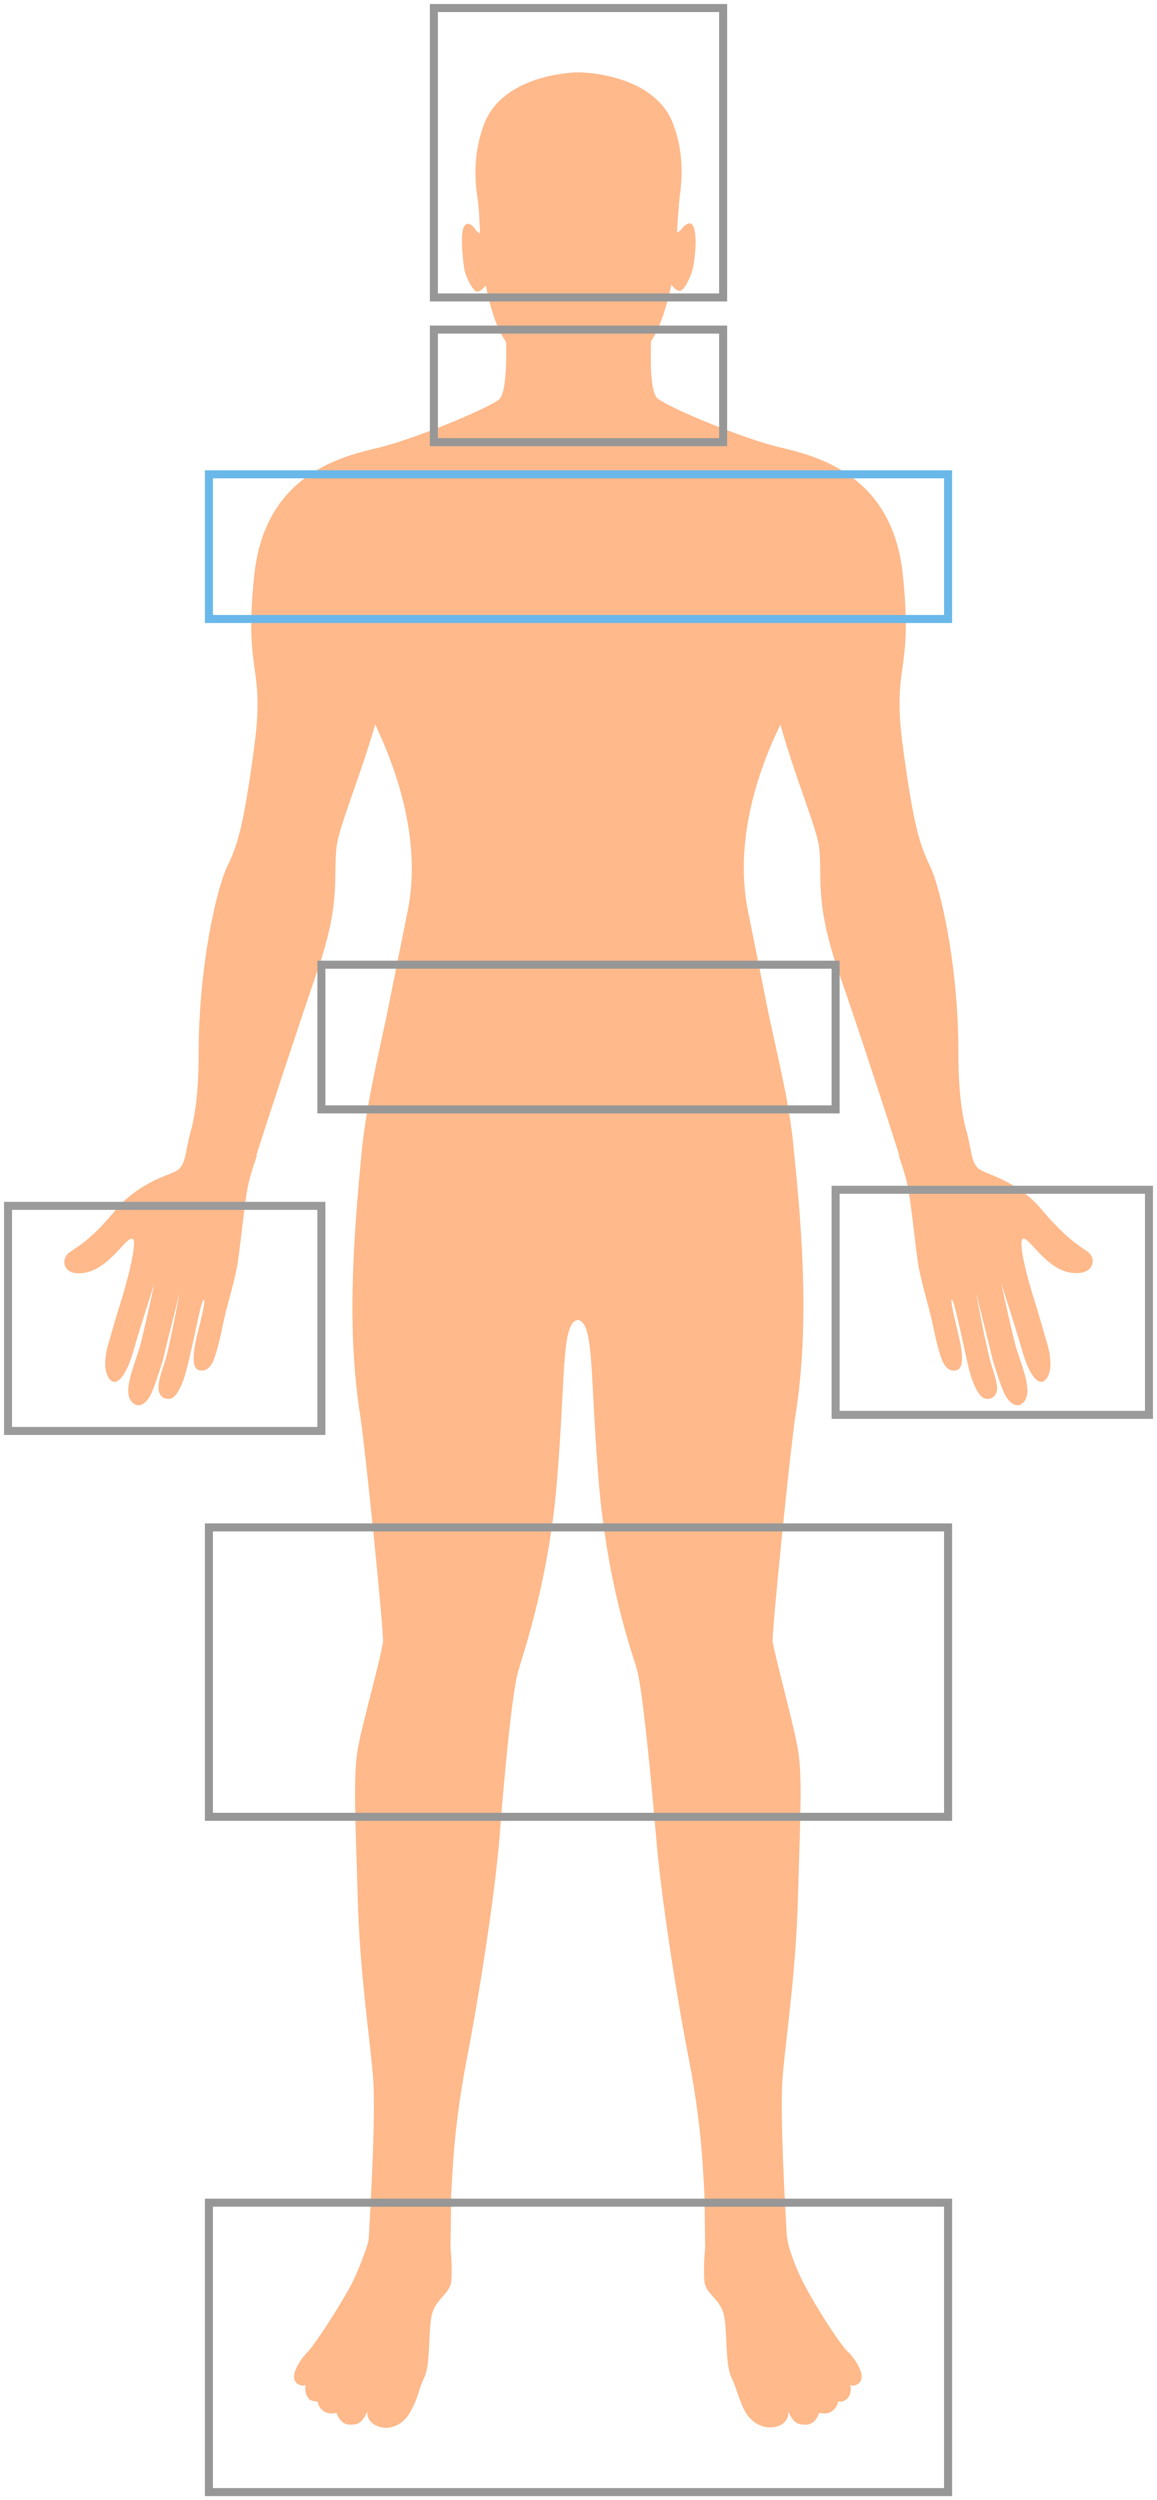 <svg xmlns="http://www.w3.org/2000/svg" width="144" height="311" viewBox="0 0 144 311">
    <g fill="none" fill-rule="evenodd">
        <path fill="#FFB98B" fill-rule="nonzero" d="M134.306 154.655c-1.314-.872-2.89-1.917-5.692-5.229-1.663-2.004-3.94-3.398-6.391-4.357-.438-.174-.876-.348-1.313-.61-.788-.522-.963-1.742-1.139-2.614-.175-.871-.35-1.743-.612-2.614-.438-1.743-.876-4.531-.876-9.237 0-11.066-2.276-20.652-3.502-23.179-1.226-2.614-2.014-4.53-3.415-14.987-1.4-10.457 1.314-8.714 0-21.35-1.313-12.635-11.032-14.813-15.41-15.859-4.377-1.045-13.308-4.705-15.059-6.012-.875-.61-.963-3.922-.875-7.146 1.313-2.004 2.013-4.705 2.539-7.058.175.261.613.784 1.05.784.526 0 1.314-1.655 1.576-2.614.263-.958.613-4.008.176-5.228-.35-1.133-1.226-.262-1.576.174-.088.174-.35.349-.526.436.088-1.569.175-3.05.35-4.619.438-3.05.263-5.925-.788-8.8C80.635 8.435 72.23 8 71.003 8c-1.138 0-9.63.436-11.82 6.623-1.05 2.875-1.225 5.838-.787 8.8.262 1.57.262 3.05.35 4.619-.263-.174-.438-.261-.525-.436-.263-.435-1.139-1.394-1.576-.174-.35 1.133 0 4.27.175 5.228.262.959 1.05 2.614 1.576 2.614.438 0 .875-.522 1.05-.784.526 2.353 1.139 5.054 2.54 7.058.087 3.137-.088 6.449-.876 7.146C59.359 50 50.428 53.66 46.05 54.706c-4.377 1.046-14.096 3.225-15.409 15.86-1.313 12.635 1.4 10.892 0 21.349-1.4 10.456-2.189 12.46-3.415 14.988-1.225 2.614-3.502 12.112-3.502 23.179 0 4.705-.438 7.493-.875 9.236-.263.872-.438 1.743-.613 2.614-.175.872-.35 2.092-1.138 2.615-.35.261-.876.435-1.314.61-2.451.958-4.728 2.352-6.391 4.356-2.802 3.399-4.378 4.357-5.691 5.229-1.314.871-.876 3.224 2.101 2.527 2.977-.697 4.903-4.444 5.691-4.183.7.262-.788 5.751-1.4 7.668-.614 1.917-1.227 4.096-1.577 5.316-.35 1.133-.788 3.224.088 4.444.875 1.133 2.101-.349 2.977-3.398.875-3.05 2.626-8.453 2.626-8.453s-.963 4.531-1.663 7.32c-.7 2.788-2.54 6.274-.963 7.58.875.698 1.838-.173 2.364-1.48.525-1.308 1.225-3.573 1.313-3.835.525-2.265 2.101-8.452 2.101-8.452s-.963 5.141-1.576 7.668c-.35 1.394-1.138 3.137-1.05 4.27 0 .871.7 1.481 1.576 1.22.788-.262 1.576-2.092 2.013-4.009.526-2.004 1.226-5.576 1.664-7.32.175-.61.438-1.306.438-.783 0 1.045-.876 3.92-1.139 5.402-.35 1.83-.262 3.137.613 3.224.526.087 1.05-.087 1.489-.871.525-.959 1.05-3.311 1.4-5.054.613-2.789 1.489-5.316 1.84-7.756.35-2.44.875-7.58 1.225-9.236.35-1.656 1.138-3.834 1.138-3.834h-.087c1.488-4.706 5.165-15.86 7.53-22.744 3.064-8.8 2.013-11.85 2.45-15.597.264-2.44 2.89-8.627 4.816-15.25 2.802 5.926 5.779 14.64 4.028 23.266-3.065 15.075-2.101 10.718-3.065 15.075-1.05 4.88-2.1 9.586-2.626 14.553-1.05 11.066-1.926 22.307-.175 33.287.613 4.008 2.977 27.187 2.801 27.971-.525 3.05-2.364 9.324-3.064 12.897-.7 3.572-.35 8.888-.088 18.647.263 9.76 1.489 17.254 1.927 22.657.35 4.618-.35 16.382-.526 19.606 0 .61-.175 1.133-.35 1.655-.438 1.22-1.05 2.876-1.75 4.27-1.314 2.527-4.466 7.407-5.43 8.453-1.05 1.045-2.714 3.485-1.138 4.182.526.262.788 0 .788 0-.175.785.176 1.656.613 1.917.438.175.876.175.876.175.087.61.788 1.83 2.364 1.394 0 0 .35 1.394 1.576 1.481.438 0 .788 0 1.138-.174.35-.174.7-.523 1.138-1.481 0 0-.262 1.22 1.226 1.83 1.488.61 3.327-.088 4.29-2.092.963-1.917.788-2.353 1.576-4.008.788-1.656.438-6.1.963-7.93.526-1.83 2.19-2.44 2.364-3.921.088-.871.088-2.614-.087-4.183l.087-6.71.175-2.962c.263-4.619.876-9.237 1.751-13.768 1.489-7.668 3.503-20.303 4.115-27.972.788-10.282 1.752-18.909 2.364-20.564 0-.088.088-.175.088-.349 2.014-6.274 3.502-12.81 4.29-19.345.263-2.091.438-4.357.613-6.797.788-10.805.438-16.73 2.364-16.992 1.926.262 1.576 6.187 2.364 16.992.175 2.44.35 4.793.613 6.797.788 6.623 2.189 13.071 4.29 19.345 0 .174.088.261.088.349.525 1.655 1.488 10.282 2.364 20.564.612 7.669 2.626 20.39 4.115 27.972.875 4.531 1.488 9.15 1.75 13.768l.176 2.963.087 6.71c-.175 1.568-.175 3.31-.087 4.182.175 1.481 1.839 2.091 2.364 3.921.525 1.83.175 6.187.963 7.93.788 1.655.7 2.091 1.576 4.008.963 1.917 2.714 2.614 4.29 2.092 1.489-.61 1.226-1.83 1.226-1.83.438.958.788 1.307 1.138 1.481.35.174.788.174 1.138.174 1.226-.087 1.576-1.481 1.576-1.481 1.576.436 2.277-.784 2.364-1.394 0 0 .526.087.876-.175.525-.261.875-1.132.613-1.917 0 0 .262.262.788 0 1.576-.697-.088-3.224-1.139-4.182-1.05-1.046-4.115-5.839-5.428-8.453-.788-1.481-1.4-3.137-1.751-4.27-.175-.522-.263-1.132-.35-1.655-.175-3.224-.876-14.988-.526-19.606.438-5.316 1.664-12.897 1.927-22.657.262-9.76.612-15.075-.088-18.647-.7-3.573-2.451-9.847-3.064-12.897-.175-.784 2.189-23.963 2.801-27.971 1.751-10.98.963-22.22-.175-33.287-.437-4.967-1.576-9.76-2.626-14.553-.963-4.357 0 0-3.065-15.075-1.75-8.626 1.138-17.34 4.028-23.266 1.838 6.623 4.465 12.723 4.815 15.25.438 3.747-.613 6.796 2.452 15.597 2.364 6.797 6.041 18.038 7.53 22.744h-.088s.788 2.178 1.138 3.834c.35 1.655.876 6.71 1.226 9.236.35 2.44 1.226 5.055 1.839 7.756.35 1.743.875 4.095 1.4 5.054.438.784.963.958 1.489.871.875-.087.963-1.394.613-3.224-.263-1.394-1.051-4.27-1.139-5.402 0-.523.263.174.438.784.438 1.743 1.226 5.315 1.664 7.32.438 1.916 1.226 3.746 2.014 4.008.875.261 1.576-.349 1.576-1.22 0-1.133-.788-2.876-1.051-4.27-.613-2.44-1.576-7.668-1.576-7.668s1.576 6.187 2.101 8.452c.088.175.7 2.44 1.314 3.834.525 1.308 1.575 2.179 2.363 1.482 1.576-1.307-.262-4.88-.963-7.581-.7-2.789-1.663-7.32-1.663-7.32s1.75 5.403 2.626 8.453c.876 3.05 2.102 4.53 2.977 3.398.876-1.133.438-3.311.088-4.444s-.963-3.399-1.576-5.316c-.613-1.917-2.189-7.406-1.401-7.668.7-.261 2.714 3.573 5.691 4.183 3.152.61 3.59-1.743 2.277-2.614z" transform="translate(1 1)"/>
        <path stroke="#979797" d="M39 119H103V137H39z" transform="translate(1 1)"/>
        <path stroke="#9B9B9B" d="M0 149H39V177H0zM103 147H142V175H103z" transform="translate(1 1)"/>
        <path stroke="#69B8E9" d="M25 58H117V76H25z" transform="translate(1 1)"/>
        <path stroke="#979797" d="M53 0H89V36H53zM53 40H89V54H53zM25 273H117V309H25zM25 189H117V225H25z" transform="translate(1 1)"/>
    </g>
</svg>

